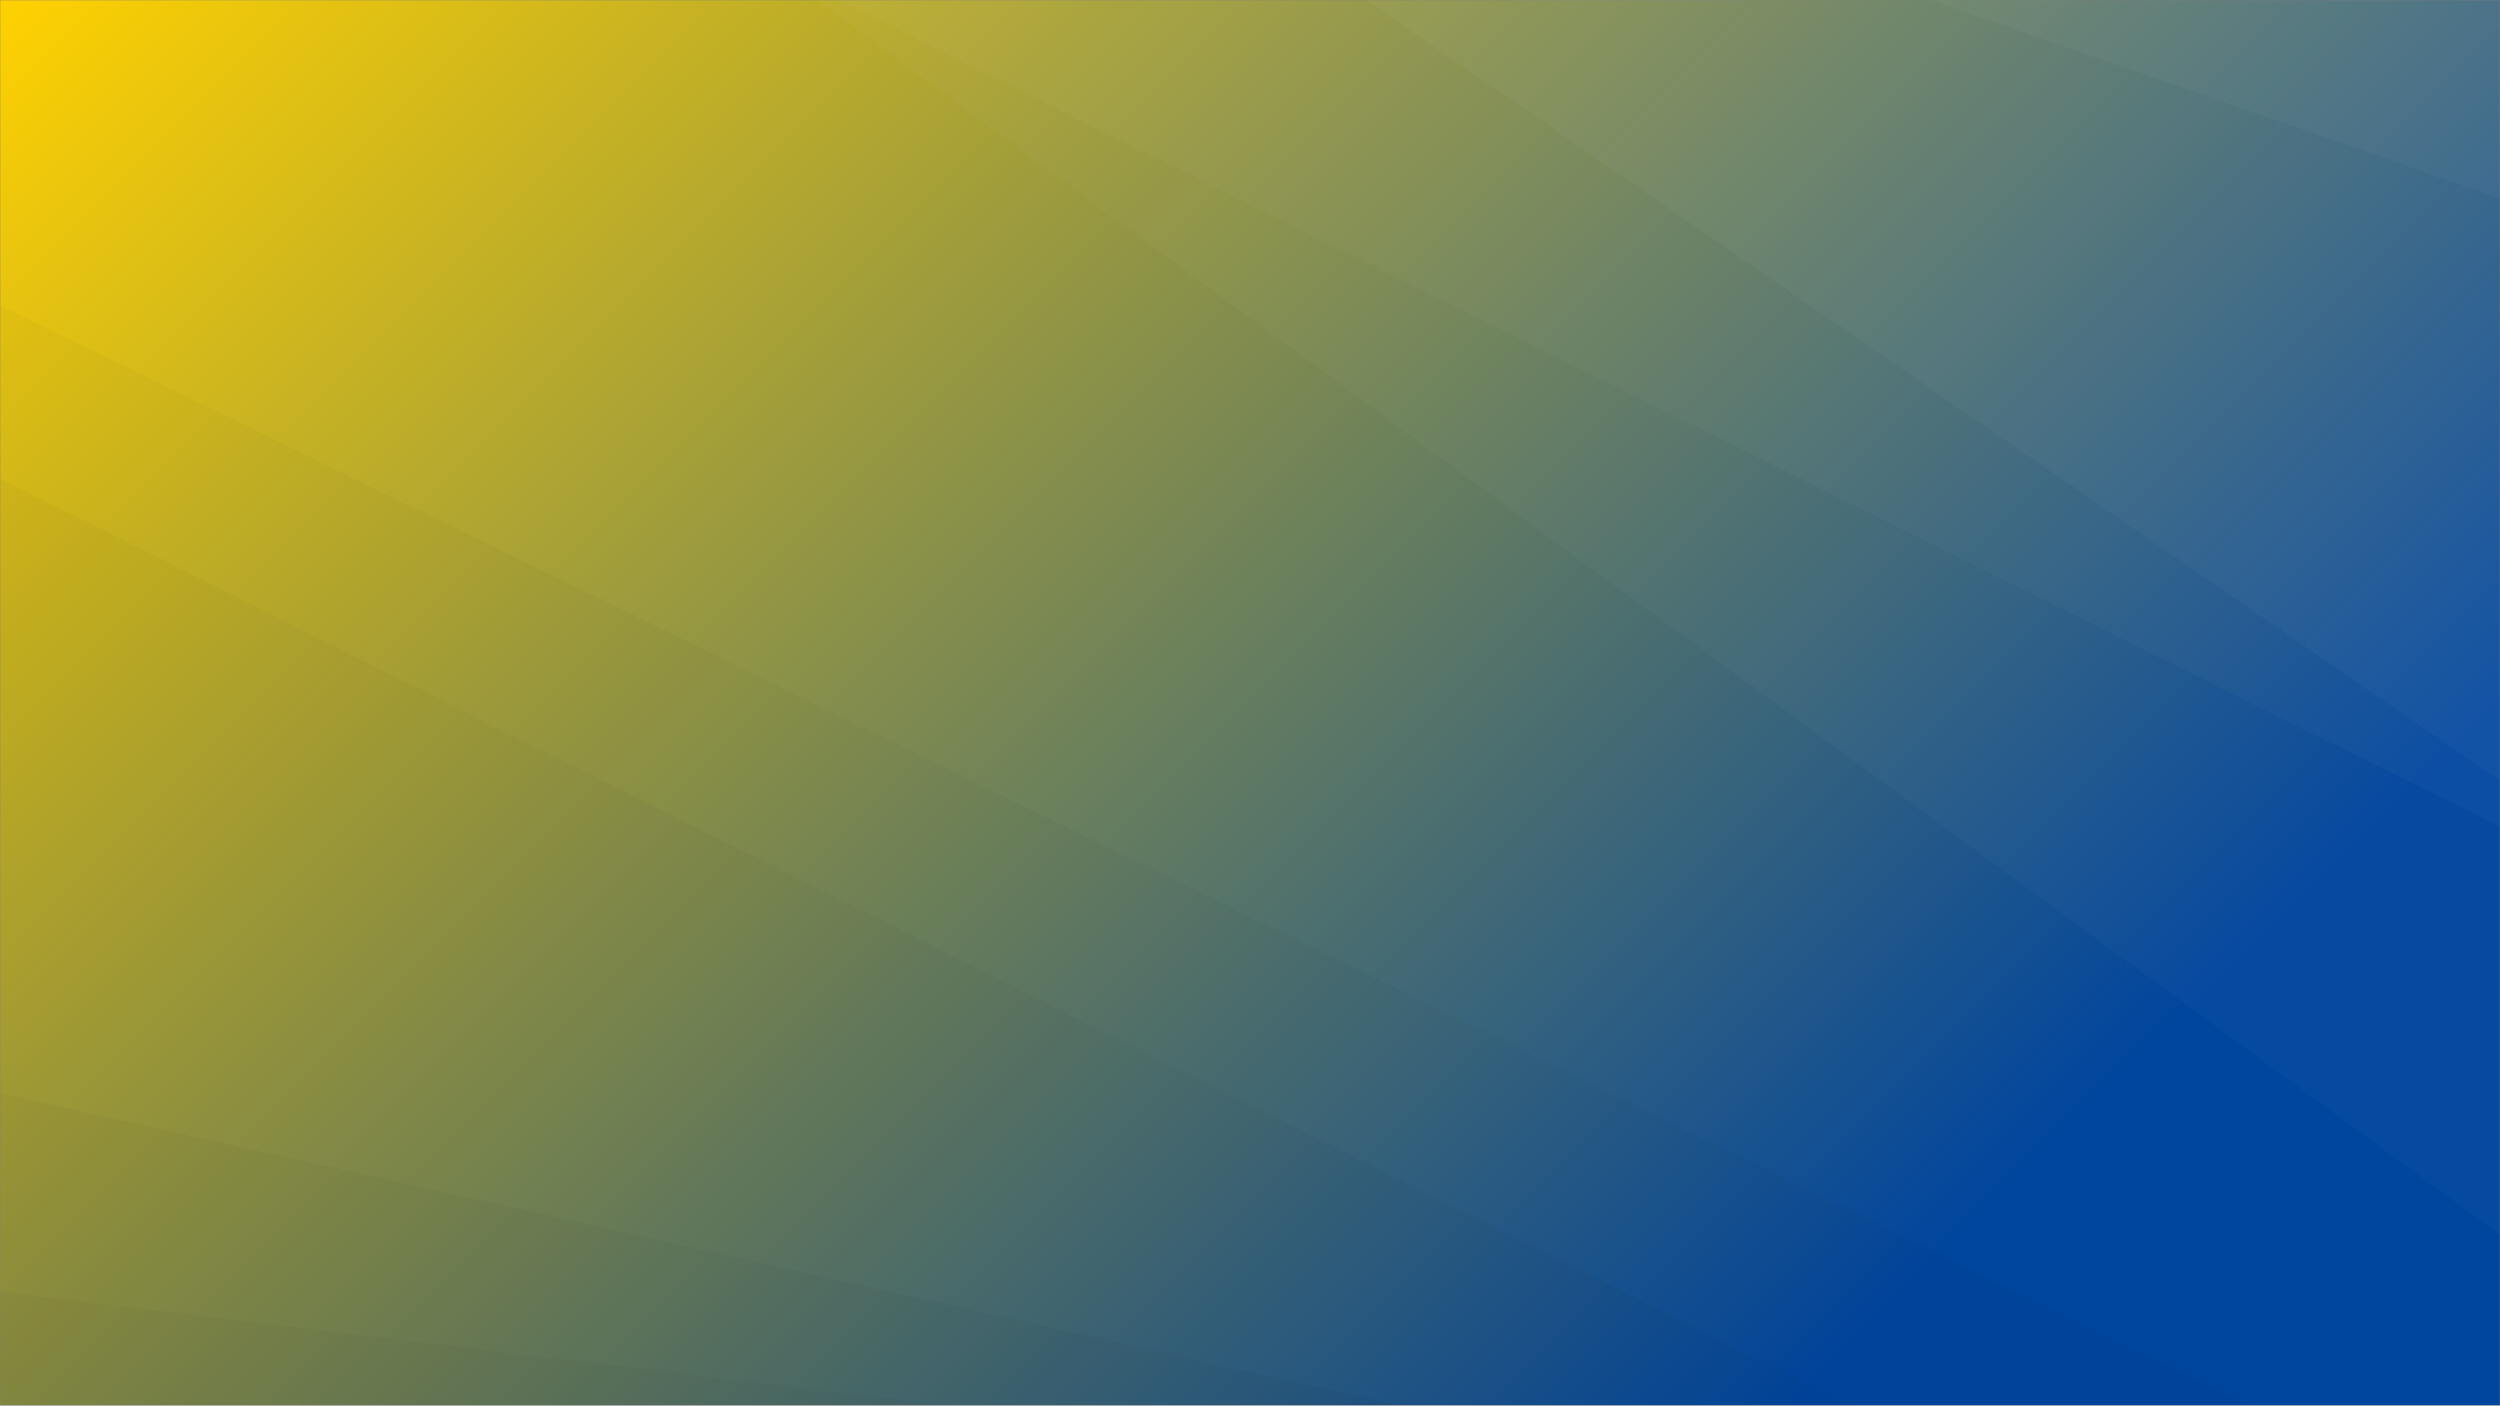<svg xmlns="http://www.w3.org/2000/svg" version="1.1" xmlns:xlink="http://www.w3.org/1999/xlink" xmlns:svgjs="http://svgjs.com/svgjs" width="1366" height="768" preserveAspectRatio="none" viewBox="0 0 1366 768"><rect x="0" y="0" width="1366" height="768" fill="#808080" stroke="none"/><g mask="url(&quot;#SvgjsMask1002&quot;)" fill="none"><rect width="1366" height="768" x="0" y="0" fill="url(#SvgjsLinearGradient1003)"></rect><path d="M1366 0L1055.15 0L1366 108.38z" fill="rgba(255, 255, 255, .1)"></path><path d="M1055.15 0L1366 108.38L1366 426.62L746.44 0z" fill="rgba(255, 255, 255, .075)"></path><path d="M746.44 0L1366 426.62L1366 451.69L458.2 0z" fill="rgba(255, 255, 255, .05)"></path><path d="M458.2 0L1366 451.69L1366 674.68L446.14 0z" fill="rgba(255, 255, 255, .025)"></path><path d="M0 768L518.62 768L0 705.9z" fill="rgba(0, 0, 0, .1)"></path><path d="M0 705.9L518.62 768L765.53 768L0 597.37z" fill="rgba(0, 0, 0, .075)"></path><path d="M0 597.37L765.53 768L1011.03 768L0 261.58z" fill="rgba(0, 0, 0, .05)"></path><path d="M0 261.58L1011.03 768L1229.21 768L0 166.86z" fill="rgba(0, 0, 0, .025)"></path></g><defs><mask id="SvgjsMask1002"><rect width="1366" height="768" fill="#ffffff"></rect></mask><linearGradient x1="10.94%" y1="-19.47%" x2="89.06%" y2="119.47%" gradientUnits="userSpaceOnUse" id="SvgjsLinearGradient1003"><stop stop-color="rgba(255, 209, 0, 1)" offset="0"></stop><stop stop-color="rgba(0, 69, 158, 1)" offset="0.82"></stop><stop stop-color="rgba(0, 69, 158, 1)" offset="1"></stop></linearGradient></defs></svg>